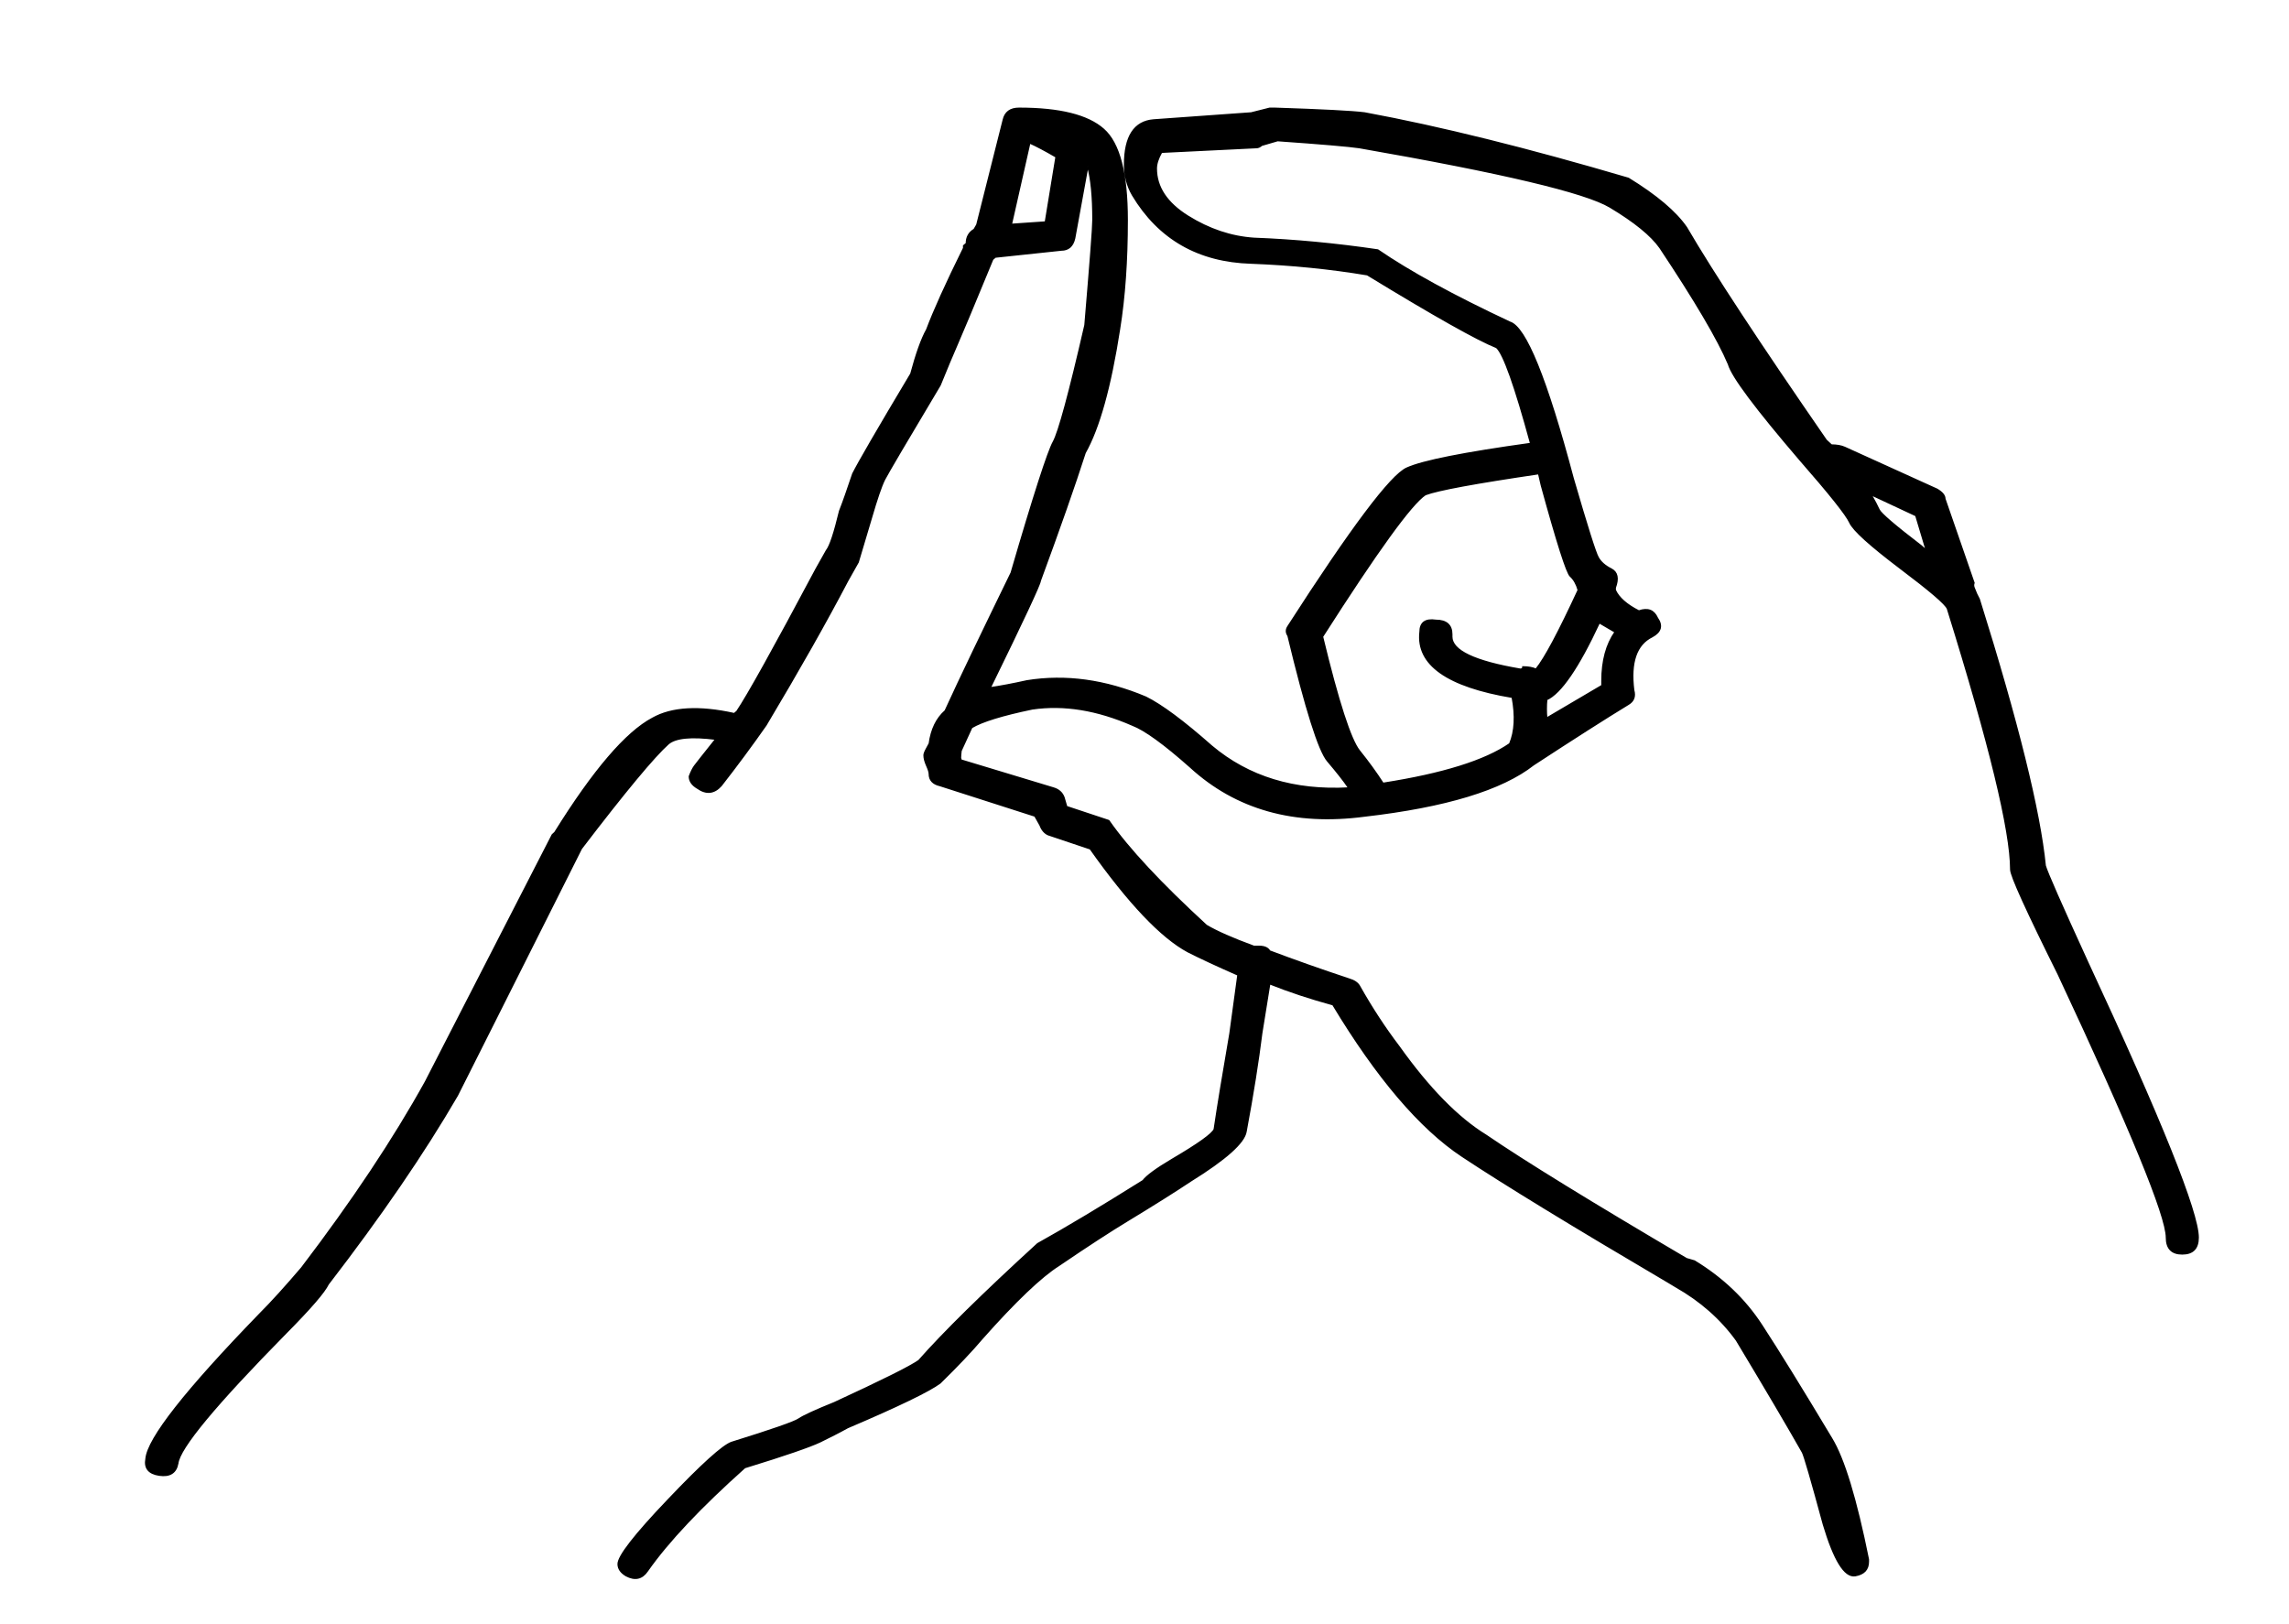 <?xml version="1.0" encoding="UTF-8" standalone="no"?>
<svg version="1.1" xmlns="http://www.w3.org/2000/svg" xmlns:xlink="http://www.w3.org/1999/xlink" width="155" height="110">
	<g id="bsl-d" transform="matrix(1,0,0,1,-470,110)">
		<path fill="black" stroke="black" stroke-width="0.1" d="M 618.847,-26.185 C 618.847,-25.449 618.492,-25.08 617.769,-25.08 C 617.059,-25.08 616.704,-25.449 616.704,-26.185 C 616.704,-27.657 614.259,-33.599 609.383,-44.009 C 607.24,-48.321 606.161,-50.687 606.161,-51.108 C 606.161,-53.737 604.729,-59.625 601.877,-68.775 C 601.759,-69.091 600.68,-70.011 598.656,-71.535 C 596.645,-73.06 595.501,-74.085 595.265,-74.611 C 595.028,-75.137 593.897,-76.556 591.873,-78.871 C 588.903,-82.34 587.285,-84.496 587.049,-85.337 C 586.339,-87.02 584.788,-89.649 582.409,-93.224 C 581.817,-94.065 580.687,-94.985 579.017,-95.985 C 577.348,-96.984 571.696,-98.324 562.048,-100.007 C 561.337,-100.112 559.484,-100.271 556.513,-100.48 L 555.436,-100.165 C 555.317,-100.06 555.199,-100.007 555.08,-100.007 L 548.652,-99.692 C 548.416,-99.271 548.297,-98.903 548.297,-98.588 C 548.297,-97.325 549.008,-96.248 550.44,-95.353 C 551.873,-94.46 553.359,-93.96 554.909,-93.855 C 557.644,-93.751 560.444,-93.487 563.296,-93.067 C 565.439,-91.595 568.423,-89.964 572.235,-88.176 C 573.3,-87.861 574.732,-84.339 576.52,-77.608 C 577.467,-74.348 578.032,-72.56 578.216,-72.245 C 578.387,-71.929 578.689,-71.667 579.109,-71.456 C 579.517,-71.245 579.609,-70.825 579.372,-70.195 L 579.372,-70.036 C 579.609,-69.511 580.148,-69.037 580.976,-68.617 C 581.581,-68.827 581.988,-68.669 582.225,-68.144 C 582.593,-67.617 582.461,-67.197 581.871,-66.881 C 580.805,-66.356 580.384,-65.147 580.621,-63.253 C 580.74,-62.833 580.621,-62.517 580.267,-62.307 C 578.715,-61.361 576.572,-59.993 573.839,-58.207 C 571.696,-56.524 567.884,-55.367 562.403,-54.736 C 557.644,-54.105 553.713,-55.209 550.611,-58.048 C 548.836,-59.625 547.523,-60.572 546.695,-60.888 C 544.301,-61.939 542.041,-62.307 539.899,-61.992 C 537.873,-61.571 536.507,-61.151 535.797,-60.729 L 535.073,-59.152 C 535.048,-58.943 535.035,-58.784 535.035,-58.679 L 535.073,-58.521 L 541.331,-56.628 C 541.685,-56.524 541.923,-56.313 542.041,-55.997 L 542.225,-55.367 L 545.077,-54.42 C 546.392,-52.528 548.6,-50.161 551.689,-47.323 C 552.399,-46.901 553.477,-46.428 554.909,-45.903 C 555.028,-45.903 555.147,-45.903 555.264,-45.903 C 555.62,-45.903 555.856,-45.797 555.975,-45.587 C 557.644,-44.956 559.432,-44.325 561.337,-43.693 C 561.692,-43.589 561.929,-43.431 562.048,-43.221 C 562.876,-41.748 563.769,-40.381 564.729,-39.12 C 566.753,-36.28 568.712,-34.283 570.617,-33.112 C 573.233,-31.324 577.769,-28.537 584.197,-24.752 L 584.736,-24.595 C 586.641,-23.437 588.153,-21.992 589.284,-20.256 C 590.415,-18.521 591.992,-15.971 594.016,-12.593 C 594.857,-11.225 595.685,-8.492 596.513,-4.391 L 596.513,-4.233 C 596.513,-3.707 596.224,-3.392 595.62,-3.287 C 594.909,-3.181 594.2,-4.337 593.477,-6.756 C 592.649,-9.807 592.176,-11.436 592.057,-11.647 C 591.097,-13.343 589.612,-15.867 587.588,-19.231 C 586.524,-20.704 585.143,-21.913 583.473,-22.859 L 582.948,-23.175 C 576.52,-26.96 571.867,-29.8 569.015,-31.692 C 566.161,-33.585 563.244,-37.016 560.26,-41.959 C 558.721,-42.38 557.289,-42.853 555.975,-43.379 L 555.436,-40.04 C 555.199,-38.133 554.844,-35.899 554.371,-33.363 C 554.252,-32.613 553.004,-31.496 550.611,-30.011 C 549.665,-29.379 548.232,-28.472 546.325,-27.315 C 545.261,-26.671 543.711,-25.672 541.685,-24.292 C 540.503,-23.543 538.768,-21.9 536.507,-19.349 C 535.797,-18.508 534.837,-17.496 533.655,-16.339 C 532.931,-15.8 530.855,-14.788 527.397,-13.316 C 526.805,-12.987 526.175,-12.672 525.531,-12.356 C 524.873,-12.041 523.177,-11.449 520.431,-10.608 C 517.46,-7.953 515.251,-5.627 513.832,-3.601 C 513.476,-3.076 512.991,-2.971 512.399,-3.287 C 512.044,-3.496 511.86,-3.76 511.86,-4.075 C 511.86,-4.601 512.991,-6.06 515.251,-8.425 C 517.512,-10.805 518.945,-12.093 519.536,-12.304 C 522.284,-13.159 523.796,-13.684 524.097,-13.895 C 524.4,-14.104 525.201,-14.472 526.503,-14.999 C 529.724,-16.484 531.629,-17.431 532.221,-17.851 C 533.891,-19.744 536.572,-22.385 540.267,-25.764 C 542.159,-26.816 544.552,-28.248 547.404,-30.036 C 547.64,-30.352 548.297,-30.839 549.363,-31.469 C 551.151,-32.521 552.109,-33.204 552.228,-33.52 C 552.464,-35.111 552.82,-37.267 553.293,-40.013 L 553.832,-43.971 C 552.399,-44.601 551.268,-45.127 550.44,-45.548 C 548.652,-46.507 546.444,-48.82 543.828,-52.515 L 540.976,-53.473 C 540.739,-53.579 540.555,-53.789 540.437,-54.105 L 540.083,-54.736 L 533.655,-56.8 C 533.181,-56.905 532.931,-57.168 532.931,-57.588 C 532.931,-57.693 532.879,-57.877 532.76,-58.14 C 532.643,-58.403 532.576,-58.64 532.576,-58.851 C 532.576,-58.955 532.643,-59.113 532.76,-59.324 L 532.931,-59.639 C 533.063,-60.599 533.417,-61.335 534.009,-61.86 C 535.073,-64.187 536.572,-67.289 538.479,-71.207 C 540.016,-76.477 540.976,-79.435 541.331,-80.067 C 541.685,-80.697 542.409,-83.339 543.473,-87.98 C 543.828,-92.199 544.012,-94.579 544.012,-95.104 C 544.012,-96.681 543.895,-97.904 543.657,-98.745 L 542.764,-93.855 C 542.645,-93.329 542.343,-93.067 541.869,-93.067 L 537.4,-92.593 L 537.216,-92.436 C 535.915,-89.281 535.113,-87.361 534.811,-86.679 C 534.508,-85.995 534.128,-85.075 533.655,-83.917 C 531.393,-80.132 530.144,-78.003 529.895,-77.529 C 529.659,-77.056 529.369,-76.188 529.001,-74.927 C 528.528,-73.349 528.239,-72.351 528.107,-71.929 L 527.397,-70.668 C 525.964,-67.933 524.124,-64.673 521.863,-60.888 C 520.904,-59.52 519.892,-58.153 518.827,-56.787 C 518.353,-56.26 517.815,-56.208 517.223,-56.628 C 516.868,-56.839 516.684,-57.101 516.684,-57.417 C 516.803,-57.733 516.92,-57.969 517.039,-58.127 C 517.157,-58.285 517.631,-58.889 518.472,-59.941 C 516.803,-60.152 515.737,-60.047 515.251,-59.625 C 514.305,-58.784 512.333,-56.419 509.363,-52.528 C 504.236,-42.327 501.449,-36.753 500.963,-35.807 C 498.701,-31.916 495.784,-27.657 492.221,-23.031 C 491.972,-22.504 491.025,-21.4 489.356,-19.717 C 484.597,-14.88 482.152,-11.936 482.033,-10.884 C 481.916,-10.253 481.495,-9.991 480.785,-10.096 C 480.075,-10.2 479.773,-10.568 479.891,-11.2 C 480.009,-12.567 482.573,-15.827 487.568,-20.98 C 488.409,-21.821 489.356,-22.872 490.433,-24.135 C 493.877,-28.656 496.677,-32.863 498.82,-36.74 C 501.685,-42.313 504.537,-47.887 507.404,-53.461 L 507.575,-53.619 C 510.191,-57.825 512.399,-60.401 514.187,-61.348 C 515.488,-62.084 517.341,-62.189 519.72,-61.663 L 519.904,-61.821 C 520.615,-62.872 522.403,-66.08 525.255,-71.443 L 525.964,-72.705 C 526.215,-73.02 526.503,-73.915 526.859,-75.387 C 527.108,-76.017 527.397,-76.859 527.752,-77.911 C 528.12,-78.647 529.421,-80.895 531.683,-84.68 C 532.051,-86.047 532.405,-87.047 532.76,-87.677 C 533.233,-88.939 534.061,-90.78 535.257,-93.199 L 535.257,-93.356 L 535.441,-93.513 C 535.441,-93.935 535.613,-94.249 535.968,-94.46 L 536.152,-94.776 L 537.94,-101.873 C 538.057,-102.4 538.412,-102.663 539.004,-102.663 C 541.752,-102.663 543.657,-102.189 544.723,-101.243 C 545.8,-100.296 546.325,-98.245 546.325,-95.091 C 546.325,-92.369 546.155,-89.899 545.8,-87.691 C 545.196,-83.8 544.42,-81.012 543.473,-79.331 C 542.764,-77.121 541.752,-74.243 540.437,-70.668 C 540.437,-70.457 539.307,-68.039 537.045,-63.412 C 537.756,-63.516 538.597,-63.675 539.543,-63.885 C 542.159,-64.305 544.84,-63.937 547.588,-62.78 C 548.652,-62.255 550.137,-61.151 552.044,-59.468 C 554.541,-57.365 557.644,-56.419 561.337,-56.628 C 560.983,-57.155 560.496,-57.759 559.905,-58.456 C 559.313,-59.14 558.42,-61.979 557.223,-66.948 C 557.079,-67.157 557.079,-67.368 557.223,-67.579 C 561.508,-74.243 564.191,-77.819 565.268,-78.292 C 566.332,-78.777 569.132,-79.331 573.655,-79.961 C 572.589,-83.879 571.815,-86.047 571.341,-86.468 C 570.027,-86.993 567.108,-88.637 562.587,-91.397 C 560.089,-91.817 557.46,-92.081 554.725,-92.185 C 551.151,-92.291 548.468,-93.829 546.695,-96.787 C 546.325,-97.417 546.155,-98.115 546.155,-98.851 C 546.155,-100.756 546.812,-101.768 548.113,-101.873 L 554.725,-102.347 L 555.975,-102.663 C 556.093,-102.663 556.211,-102.663 556.329,-102.663 C 559.549,-102.557 561.575,-102.452 562.403,-102.347 C 567.529,-101.4 573.484,-99.915 580.267,-97.917 C 582.172,-96.747 583.473,-95.643 584.197,-94.592 C 585.984,-91.528 589.139,-86.731 593.661,-80.184 L 594.016,-79.856 C 594.371,-79.856 594.673,-79.803 594.909,-79.699 L 601.167,-76.859 C 601.521,-76.648 601.693,-76.439 601.693,-76.215 L 603.664,-70.523 C 603.625,-70.417 603.625,-70.312 603.664,-70.208 C 603.783,-69.892 603.901,-69.629 604.02,-69.419 C 606.635,-61.072 608.12,-55.064 608.488,-51.371 C 608.607,-50.937 609.553,-48.781 611.341,-44.877 C 616.349,-34.111 618.847,-27.88 618.847,-26.185 Z M 600.444,-72.719 L 599.735,-75.084 L 596.697,-76.504 C 596.935,-76.083 597.119,-75.741 597.236,-75.479 C 597.355,-75.216 598.301,-74.401 600.089,-73.033 Z M 578.295,-72.087 L 578.295,-72.087 L 578.124,-72.087 Z M 541.515,-99.376 C 540.792,-99.797 540.2,-100.112 539.727,-100.323 L 538.479,-94.801 L 540.792,-94.96 Z M 579.372,-67.197 C 579.017,-67.408 578.663,-67.617 578.295,-67.828 C 576.875,-64.779 575.679,-63.044 574.732,-62.623 C 574.693,-62.203 574.693,-61.781 574.732,-61.361 C 575.797,-61.992 577.045,-62.728 578.479,-63.569 L 578.479,-63.885 C 578.479,-65.252 578.781,-66.356 579.372,-67.197 Z M 576.875,-70.036 C 576.756,-70.457 576.572,-70.773 576.336,-70.983 C 576.1,-71.193 575.443,-73.244 574.377,-77.135 L 574.193,-77.924 C 569.908,-77.292 567.345,-76.82 566.517,-76.504 C 565.557,-75.873 563.244,-72.665 559.549,-66.881 C 560.615,-62.465 561.456,-59.888 562.048,-59.152 C 562.639,-58.416 563.177,-57.68 563.651,-56.944 C 567.7,-57.575 570.565,-58.469 572.235,-59.625 C 572.589,-60.467 572.643,-61.519 572.405,-62.78 C 568.003,-63.516 565.912,-64.989 566.161,-67.197 C 566.161,-67.828 566.517,-68.091 567.227,-67.985 C 567.936,-67.985 568.304,-67.671 568.304,-67.04 L 568.304,-66.881 C 568.304,-65.935 569.843,-65.199 572.944,-64.673 C 573.063,-64.673 573.128,-64.725 573.128,-64.831 C 573.484,-64.831 573.773,-64.779 574.009,-64.673 C 574.613,-65.409 575.56,-67.197 576.875,-70.036 Z "/>
	</g>
</svg>